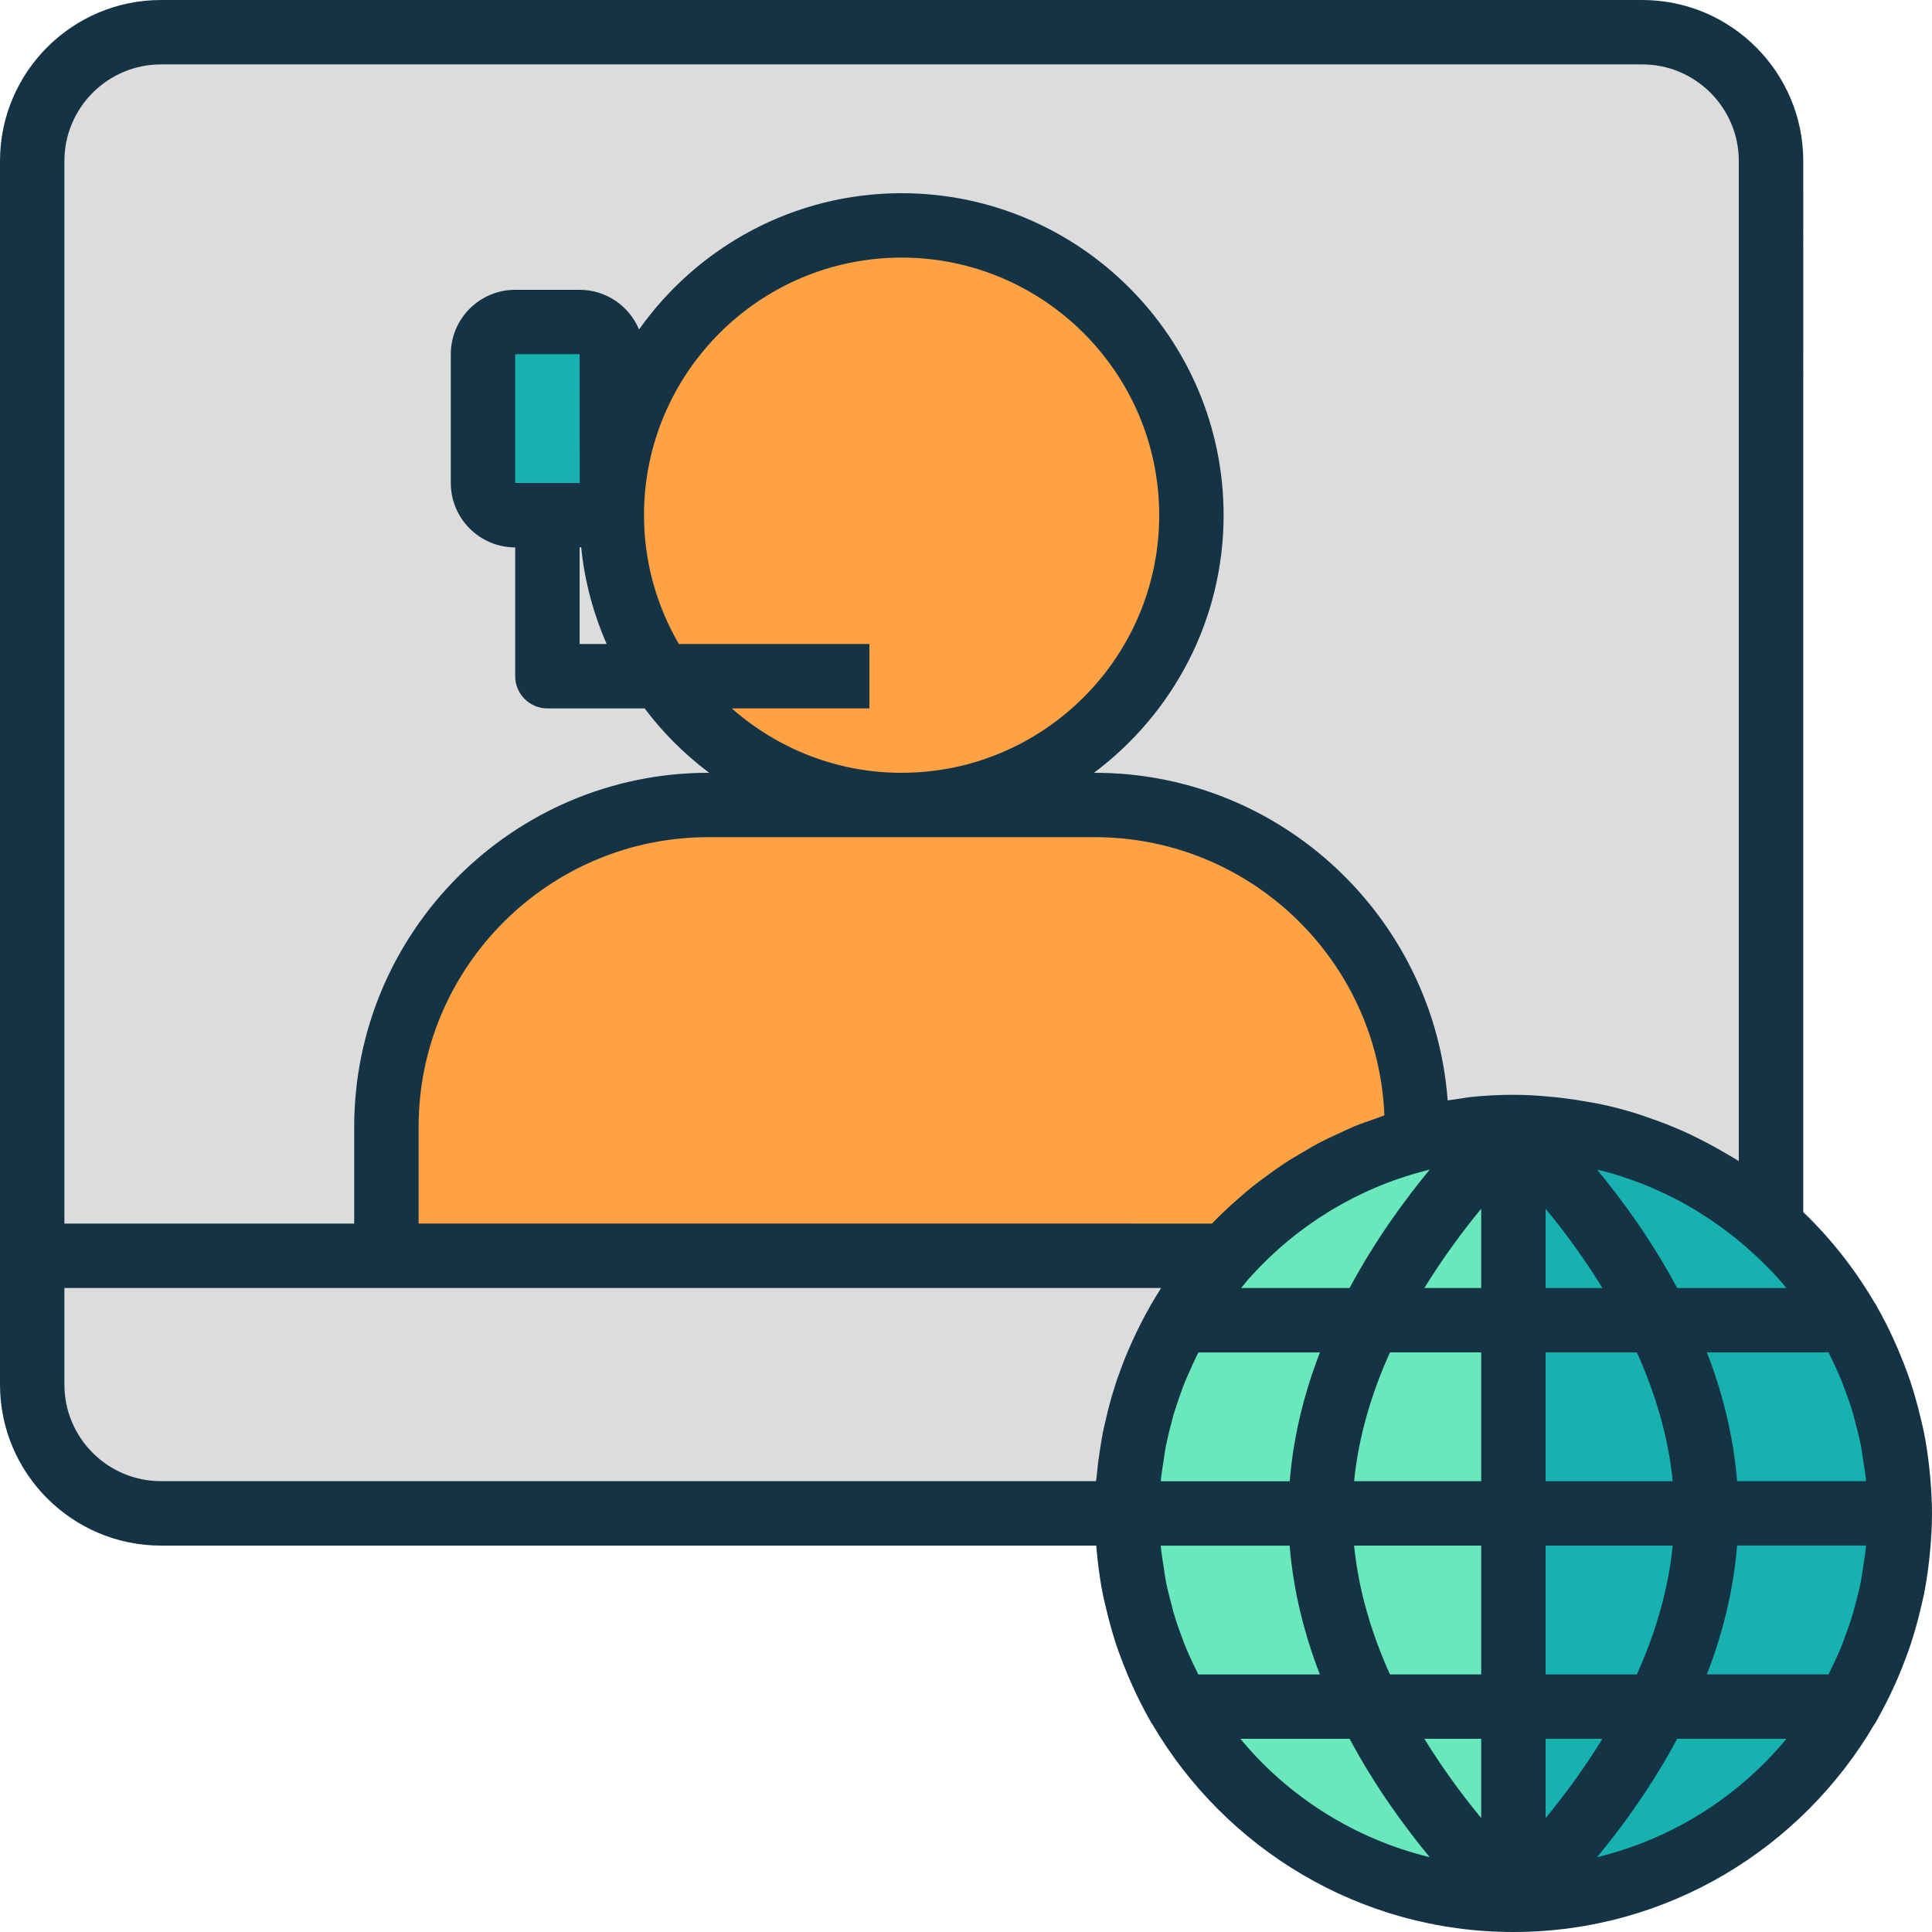 <?xml version="1.0" encoding="iso-8859-1"?>
<!-- Generator: Adobe Illustrator 19.0.0, SVG Export Plug-In . SVG Version: 6.00 Build 0)  -->
<svg version="1.1" id="Capa_1" xmlns="http://www.w3.org/2000/svg" xmlns:xlink="http://www.w3.org/1999/xlink" x="0px" y="0px"
	 viewBox="0 0 480 480" style="enable-background:new 0 0 480 480;" xml:space="preserve">
<path style="fill:#68E8BB;" d="M376,376v-48v-48c-8.304,0-16.32,1.168-24,3.144c-9.296,2.4-18.04,6.144-26.008,11.024
	c0,0,0,0-0.008,0c-7.976,4.88-15.176,10.896-21.392,17.824c-1.864,2.08-3.64,4.248-5.328,6.488
	c-0.072,0.088-0.136,0.184-0.208,0.272c-1.6,2.144-3.112,4.36-4.528,6.64c-0.16,0.256-0.32,0.52-0.48,0.784
	c-0.36,0.592-0.664,1.216-1.016,1.816h-0.088c-0.264,0.456-0.448,0.96-0.704,1.416c-0.624,1.112-1.288,2.2-1.864,3.336
	c-0.248,0.496-0.488,1.008-0.728,1.512c-0.56,1.152-1.048,2.336-1.568,3.512c-0.272,0.624-0.568,1.232-0.832,1.864
	c-0.128,0.312-0.288,0.608-0.408,0.92c-0.32,0.8-0.592,1.624-0.896,2.44c-0.704,1.912-1.392,3.84-1.976,5.808
	c-0.152,0.52-0.288,1.04-0.432,1.56c-0.136,0.496-0.232,1.008-0.36,1.504c-0.048,0.168-0.08,0.344-0.128,0.52
	c-0.432,1.688-0.88,3.376-1.224,5.104c-0.264,1.32-0.416,2.68-0.624,4.016c-0.136,0.904-0.288,1.792-0.4,2.704
	c-0.096,0.792-0.24,1.56-0.32,2.352c-0.304,3.112-0.48,6.256-0.48,9.44c0,4,0.312,7.92,0.8,11.792
	c0.12,0.976,0.296,1.936,0.44,2.912c0.488,3.136,1.104,6.232,1.896,9.264c0.176,0.688,0.336,1.384,0.528,2.064
	c0.984,3.504,2.232,6.888,3.592,10.216c0.288,0.696,0.568,1.384,0.872,2.072c1.424,3.264,2.976,6.464,4.744,9.528
	c0.032,0.048,0.048,0.104,0.08,0.152h0.016c16.584,28.68,47.52,48,83.032,48v-48V376z"/>
<path style="fill:#17B2B0;" d="M470.76,361.296c-0.488-3.136-1.104-6.232-1.896-9.264c-0.176-0.688-0.336-1.384-0.528-2.064
	c-1.008-3.592-2.28-7.072-3.68-10.472c-0.184-0.44-0.344-0.88-0.528-1.32c-1.368-3.176-2.912-6.248-4.6-9.24
	c-0.176-0.304-0.296-0.64-0.472-0.944h-0.08c-5.088-8.768-11.472-16.68-18.976-23.408c-2.088-1.872-4.248-3.64-6.488-5.328
	c-0.088-0.072-0.184-0.136-0.272-0.208c-2.144-1.6-4.352-3.112-6.64-4.528c-0.256-0.16-0.52-0.32-0.784-0.48
	c-2.144-1.304-4.32-2.536-6.568-3.672c-0.496-0.248-1.008-0.488-1.512-0.728c-2.064-1-4.152-1.952-6.296-2.808
	c-0.8-0.32-1.624-0.592-2.44-0.896c-1.92-0.704-3.832-1.392-5.808-1.976c-1.176-0.344-2.384-0.616-3.584-0.92
	c-1.696-0.432-3.376-0.888-5.104-1.224c-1.688-0.328-3.408-0.544-5.12-0.784c-1.32-0.184-2.616-0.432-3.952-0.568
	C382.328,280.176,379.184,280,376,280v48v48v48v48c35.512,0,66.448-19.32,83.032-48h0.016c0.032-0.048,0.048-0.104,0.08-0.152
	c1.768-3.064,3.32-6.256,4.744-9.528c0.296-0.688,0.584-1.376,0.872-2.072c1.36-3.328,2.608-6.712,3.592-10.216
	c0.192-0.68,0.352-1.376,0.528-2.064c0.792-3.032,1.408-6.12,1.896-9.264c0.152-0.968,0.32-1.928,0.44-2.912
	C471.688,383.92,472,380,472,376s-0.312-7.92-0.8-11.792C471.08,363.232,470.912,362.264,470.76,361.296z"/>
<g>
	<path style="fill:#FFA244;" d="M352,280c0-44.184-35.816-80-80-80h-48h-48c-44.184,0-80,35.816-80,80v32h208.592
		c6.216-6.936,13.424-12.944,21.392-17.824c0,0,0,0,0.008,0c7.984-4.888,16.712-8.624,26.008-11.024l0,0L352,280L352,280z"/>
	<path style="fill:#FFA244;" d="M296,128c0-39.768-32.232-72-72-72s-72,32.232-72,72c0,14.808,4.48,28.56,12.144,40
		c12.92,19.288,34.896,32,59.856,32C263.768,200,296,167.768,296,128z"/>
</g>
<path style="fill:#17B2B0;" d="M128,128h8h8c4.416,0,8-3.584,8-8V88c0-4.416-3.584-8-8-8h-16c-4.416,0-8,3.584-8,8v32
	C120,124.416,123.584,128,128,128z"/>
<path style="fill:#DCDCDC;" d="M280.8,364.208c0.112-0.912,0.264-1.8,0.4-2.704c0.208-1.344,0.36-2.696,0.624-4.016
	c0.344-1.728,0.792-3.408,1.224-5.104c0.04-0.176,0.08-0.344,0.128-0.52c0.128-0.496,0.224-1.008,0.36-1.504
	c0.144-0.52,0.28-1.04,0.432-1.56c0.584-1.968,1.272-3.896,1.976-5.808c0.296-0.816,0.576-1.64,0.896-2.44
	c0.128-0.312,0.28-0.608,0.408-0.92c0.264-0.632,0.56-1.24,0.832-1.864c0.512-1.176,1.008-2.36,1.568-3.512
	c0.24-0.504,0.48-1.016,0.728-1.512c0.576-1.136,1.24-2.224,1.864-3.336c0.256-0.456,0.44-0.96,0.704-1.416h0.088
	c0.352-0.6,0.656-1.224,1.016-1.816c0.16-0.264,0.312-0.528,0.48-0.784c1.424-2.272,2.928-4.496,4.528-6.64
	c0.072-0.088,0.136-0.184,0.208-0.272c1.688-2.24,3.456-4.408,5.328-6.488H96v-32c0-44.184,35.816-80,80-80h48
	c-24.96,0-46.944-12.712-59.856-32C156.48,156.56,152,142.808,152,128c0-39.768,32.232-72,72-72s72,32.232,72,72s-32.232,72-72,72
	h48c44.184,0,80,35.816,80,80v3.144l0,0c7.68-1.976,15.696-3.144,24-3.144c3.184,0,6.328,0.176,9.44,0.48
	c1.336,0.128,2.632,0.376,3.952,0.568c1.712,0.24,3.44,0.456,5.12,0.784c1.728,0.336,3.408,0.792,5.104,1.224
	c1.2,0.304,2.408,0.576,3.584,0.92c1.976,0.584,3.888,1.272,5.808,1.976c0.816,0.296,1.64,0.576,2.44,0.896
	c2.144,0.856,4.232,1.808,6.296,2.808c0.504,0.24,1.016,0.48,1.512,0.728c2.248,1.136,4.424,2.368,6.568,3.672
	c0.264,0.16,0.528,0.312,0.784,0.48c2.28,1.416,4.488,2.928,6.64,4.528c0.088,0.072,0.184,0.136,0.272,0.208
	c2.24,1.688,4.408,3.456,6.488,5.328V40c0-17.672-14.328-32-32-32H40C22.328,8,8,22.328,8,40v272v32c0,17.672,14.328,32,32,32h240
	c0-3.184,0.176-6.328,0.48-9.44C280.552,365.768,280.704,365,280.8,364.208z M120,88c0-4.416,3.584-8,8-8h16c4.416,0,8,3.584,8,8v32
	c0,4.416-3.584,8-8,8h-8h-8c-4.416,0-8-3.584-8-8V88z"/>
<path style="fill:#143446;" d="M475.92,404.552c0.488-1.696,0.92-3.408,1.32-5.128c0.256-1.12,0.552-2.232,0.776-3.368
	c0.536-2.696,0.928-5.424,1.248-8.152c0.104-0.896,0.192-1.784,0.272-2.688C479.808,382.16,480,379.088,480,376
	s-0.192-6.16-0.464-9.216c-0.08-0.896-0.168-1.792-0.272-2.688c-0.32-2.736-0.712-5.456-1.248-8.152
	c-0.224-1.136-0.52-2.248-0.776-3.368c-0.4-1.72-0.832-3.424-1.32-5.128c-0.4-1.384-0.808-2.76-1.256-4.128
	c-0.52-1.552-1.104-3.088-1.688-4.616c-0.824-2.128-1.712-4.224-2.664-6.28c-0.568-1.224-1.144-2.44-1.76-3.64
	c-0.696-1.36-1.408-2.712-2.16-4.032c-0.144-0.248-0.264-0.504-0.4-0.752c-0.072-0.12-0.176-0.216-0.256-0.336
	c-4.872-8.312-10.824-15.896-17.72-22.528V40c0-22.056-17.944-40-40-40H40C17.944,0,0,17.944,0,40v272v32c0,22.056,17.944,40,40,40
	h232.344c0.032,0.408,0.088,0.816,0.12,1.216c0.08,0.896,0.168,1.792,0.272,2.688c0.32,2.736,0.712,5.456,1.248,8.152
	c0.224,1.136,0.52,2.248,0.776,3.368c0.4,1.72,0.832,3.424,1.32,5.128c0.4,1.384,0.808,2.76,1.256,4.128
	c0.52,1.552,1.104,3.088,1.688,4.616c0.824,2.128,1.712,4.224,2.664,6.28c0.568,1.224,1.144,2.44,1.76,3.64
	c0.696,1.36,1.408,2.712,2.16,4.032c0.144,0.248,0.264,0.504,0.4,0.752c0.072,0.12,0.176,0.216,0.256,0.336
	C304.344,459.184,337.752,480,376,480s71.656-20.816,89.72-51.656c0.08-0.12,0.184-0.208,0.256-0.336
	c0.144-0.248,0.264-0.504,0.4-0.752c0.752-1.328,1.464-2.672,2.16-4.032c0.616-1.2,1.192-2.416,1.76-3.64
	c0.96-2.064,1.848-4.152,2.664-6.28c0.592-1.528,1.176-3.064,1.688-4.616C475.112,407.32,475.52,405.944,475.92,404.552z
	 M462.88,389.344c-0.168,1.112-0.296,2.232-0.512,3.328c-0.408,2.096-0.936,4.16-1.496,6.216c-0.168,0.608-0.296,1.224-0.472,1.832
	c-0.664,2.232-1.44,4.44-2.272,6.616c-0.16,0.416-0.296,0.848-0.464,1.264c-0.88,2.192-1.872,4.336-2.928,6.456
	c-0.152,0.312-0.296,0.624-0.448,0.936h-30.216c3.848-9.92,6.584-20.68,7.512-32H463.6c-0.016,0.136-0.008,0.28-0.024,0.416
	C463.416,386.072,463.136,387.712,462.88,389.344z M297.264,415.072c-1.056-2.12-2.056-4.272-2.936-6.464
	c-0.16-0.408-0.296-0.832-0.456-1.24c-0.84-2.184-1.616-4.392-2.28-6.64c-0.176-0.6-0.304-1.216-0.472-1.824
	c-0.56-2.064-1.088-4.136-1.496-6.232c-0.208-1.088-0.336-2.2-0.504-3.296c-0.256-1.648-0.536-3.296-0.704-4.952
	c-0.016-0.136-0.008-0.28-0.024-0.416h32.016c0.928,11.32,3.664,22.08,7.512,32h-30.216
	C297.56,415.696,297.416,415.376,297.264,415.072z M168.656,160c-5.472-9.424-8.656-20.336-8.656-32c0-35.288,28.712-64,64-64
	s64,28.712,64,64s-28.712,64-64,64c-16.168,0-30.912-6.072-42.192-16H216v-16H168.656z M128,120V88h16l0.016,32H128z M144,136
	c0.136,0,0.264-0.04,0.4-0.04c0.84,8.472,3.04,16.544,6.328,24.04H144V136z M400.52,291.544c1.768,0.52,3.504,1.112,5.232,1.744
	c0.792,0.288,1.584,0.56,2.368,0.872c1.832,0.72,3.632,1.52,5.416,2.368c0.632,0.304,1.272,0.6,1.896,0.912
	c1.84,0.928,3.648,1.928,5.424,2.992c0.52,0.312,1.04,0.624,1.552,0.944c1.816,1.136,3.592,2.336,5.336,3.6
	c0.432,0.32,0.864,0.64,1.288,0.96c1.752,1.328,3.456,2.72,5.12,4.184c3.456,3.056,6.736,6.32,9.68,9.88h-27.136
	c-6.304-11.776-13.56-21.736-19.888-29.392c0.208,0.048,0.416,0.096,0.624,0.144C398.464,291.008,399.504,291.248,400.52,291.544z
	 M457.664,343.392c0.168,0.416,0.304,0.848,0.464,1.264c0.84,2.184,1.616,4.384,2.272,6.616c0.176,0.6,0.304,1.224,0.472,1.832
	c0.56,2.056,1.088,4.128,1.496,6.216c0.208,1.096,0.336,2.224,0.512,3.328c0.256,1.64,0.536,3.272,0.696,4.928
	c0.016,0.136,0.008,0.28,0.024,0.416h-32.016c-0.928-11.32-3.664-22.08-7.512-32h30.216c0.16,0.304,0.296,0.624,0.448,0.936
	C455.792,339.056,456.784,341.2,457.664,343.392z M288.408,368c0.016-0.136,0.008-0.28,0.024-0.416
	c0.16-1.664,0.44-3.304,0.704-4.952c0.168-1.08,0.288-2.184,0.496-3.256c0.04-0.224,0.112-0.44,0.152-0.656
	c0.384-1.888,0.84-3.76,1.352-5.616c0.144-0.536,0.264-1.08,0.416-1.616c0.168-0.568,0.384-1.128,0.56-1.688
	c0.544-1.736,1.12-3.456,1.768-5.16c0.096-0.248,0.176-0.504,0.28-0.752c0.352-0.888,0.768-1.752,1.152-2.632
	c0.624-1.448,1.256-2.904,1.96-4.32c0.056-0.12,0.112-0.24,0.168-0.352c0.096-0.192,0.216-0.384,0.32-0.576h30.176
	c-3.848,9.92-6.584,20.68-7.512,32h-32.016V368z M354,290.896c0.008,0,0.008-0.008,0.016-0.008c0.4-0.104,0.792-0.208,1.192-0.304
	c-6.328,7.664-13.592,17.632-19.904,29.416h-26.936c0.592-0.712,1.144-1.448,1.752-2.144c0.264-0.296,0.528-0.584,0.792-0.872
	c5.632-6.2,12.032-11.52,19.048-15.832c0.264-0.16,0.52-0.32,0.784-0.48C337.944,296.336,345.752,293.024,354,290.896z M368,320
	h-14.12c4.712-7.656,9.696-14.336,14.12-19.688V320z M384,300.312c4.424,5.352,9.408,12.032,14.12,19.688H384V300.312z M345.328,336
	H368v32h-31.576C337.544,356.648,340.896,345.832,345.328,336z M384,336h22.672c4.432,9.832,7.784,20.648,8.904,32H384V336z
	 M341.808,277.896c-1.816,0.632-3.632,1.248-5.4,1.976c-1.328,0.552-2.608,1.184-3.912,1.784l-0.016,0.008
	c-0.248,0.112-0.496,0.224-0.744,0.336c-1.432,0.68-2.872,1.336-4.264,2.08c-1.28,0.68-2.52,1.432-3.768,2.168
	c-1.576,0.92-3.152,1.84-4.672,2.84c-1.224,0.808-2.4,1.672-3.592,2.528c-1.456,1.048-2.912,2.104-4.312,3.224
	c-1.152,0.92-2.264,1.896-3.376,2.864c-1.344,1.168-2.672,2.352-3.952,3.592c-0.864,0.832-1.712,1.68-2.544,2.544
	c-0.056,0.056-0.112,0.096-0.168,0.152H104v-24c0-39.704,32.296-72,72-72h96c38.736,0,70.424,30.744,71.944,69.112
	C343.216,277.344,342.52,277.648,341.808,277.896z M336.424,384H368v32h-22.672C340.896,406.168,337.544,395.352,336.424,384z
	 M368,432v19.688c-4.424-5.352-9.408-12.032-14.12-19.688H368z M384,432h14.12c-4.712,7.656-9.696,14.336-14.12,19.688V432z
	 M384,416v-32h31.576c-1.12,11.352-4.472,22.168-8.904,32H384z M40,16h368c13.232,0,24,10.768,24,24v248.464
	c-0.968-0.624-1.976-1.168-2.96-1.752c-2.24-1.336-4.528-2.584-6.864-3.752c-1.328-0.664-2.648-1.328-4-1.928
	c-1.368-0.608-2.752-1.168-4.152-1.72c-1.464-0.584-2.952-1.12-4.44-1.632c-1.28-0.44-2.544-0.896-3.84-1.28
	c-2.64-0.792-5.32-1.488-8.024-2.064c-0.952-0.2-1.92-0.344-2.872-0.52c-2.176-0.408-4.368-0.744-6.576-1.008
	c-0.968-0.112-1.936-0.232-2.92-0.312C382.248,272.192,379.136,272,376,272c-3.504,0-6.968,0.184-10.384,0.528
	c-1.12,0.112-2.208,0.336-3.312,0.48c-0.88,0.12-1.76,0.248-2.632,0.384C356.264,227.952,318.296,192,272,192h-0.208
	C291.296,177.4,304,154.184,304,128c0-44.112-35.888-80-80-80c-26.92,0-50.728,13.408-65.232,33.856
	C156.352,76.08,150.648,72,144,72h-16c-8.824,0-16,7.176-16,16v32c0,8.824,7.176,16,16,16v32c0,4.424,3.576,8,8,8h24.152
	c4.576,6.064,9.968,11.448,16.048,16H176c-48.52,0-88,39.48-88,88v24H16V40C16,26.768,26.768,16,40,16z M16,344v-24h80h192.464
	c-0.064,0.096-0.104,0.2-0.168,0.296c-0.744,1.168-1.464,2.352-2.16,3.552c-0.032,0.056-0.08,0.088-0.112,0.144
	c-0.144,0.248-0.264,0.504-0.4,0.752c-0.68,1.184-1.328,2.384-1.952,3.6c-0.816,1.568-1.576,3.168-2.312,4.784
	c-0.632,1.392-1.248,2.776-1.824,4.2c-0.56,1.4-1.08,2.808-1.584,4.232c-0.136,0.384-0.296,0.752-0.424,1.136
	c-0.088,0.264-0.168,0.536-0.256,0.8c-0.352,1.072-0.688,2.152-1.008,3.24c-0.392,1.336-0.744,2.688-1.08,4.04
	c-0.152,0.592-0.28,1.192-0.416,1.784c-0.256,1.12-0.552,2.232-0.776,3.368c-0.048,0.248-0.08,0.496-0.12,0.736
	c-0.208,1.104-0.384,2.224-0.56,3.344c-0.216,1.352-0.408,2.712-0.568,4.072c-0.096,0.848-0.184,1.696-0.264,2.552
	c-0.04,0.456-0.136,0.896-0.168,1.352H40C26.768,368,16,357.232,16,344z M308.168,432h27.136
	c6.312,11.784,13.568,21.752,19.904,29.416C336.496,456.856,320.072,446.392,308.168,432z M396.792,461.416
	c6.328-7.664,13.592-17.632,19.904-29.416h27.136C431.928,446.392,415.504,456.856,396.792,461.416z"/>
<g>
</g>
<g>
</g>
<g>
</g>
<g>
</g>
<g>
</g>
<g>
</g>
<g>
</g>
<g>
</g>
<g>
</g>
<g>
</g>
<g>
</g>
<g>
</g>
<g>
</g>
<g>
</g>
<g>
</g>
</svg>
